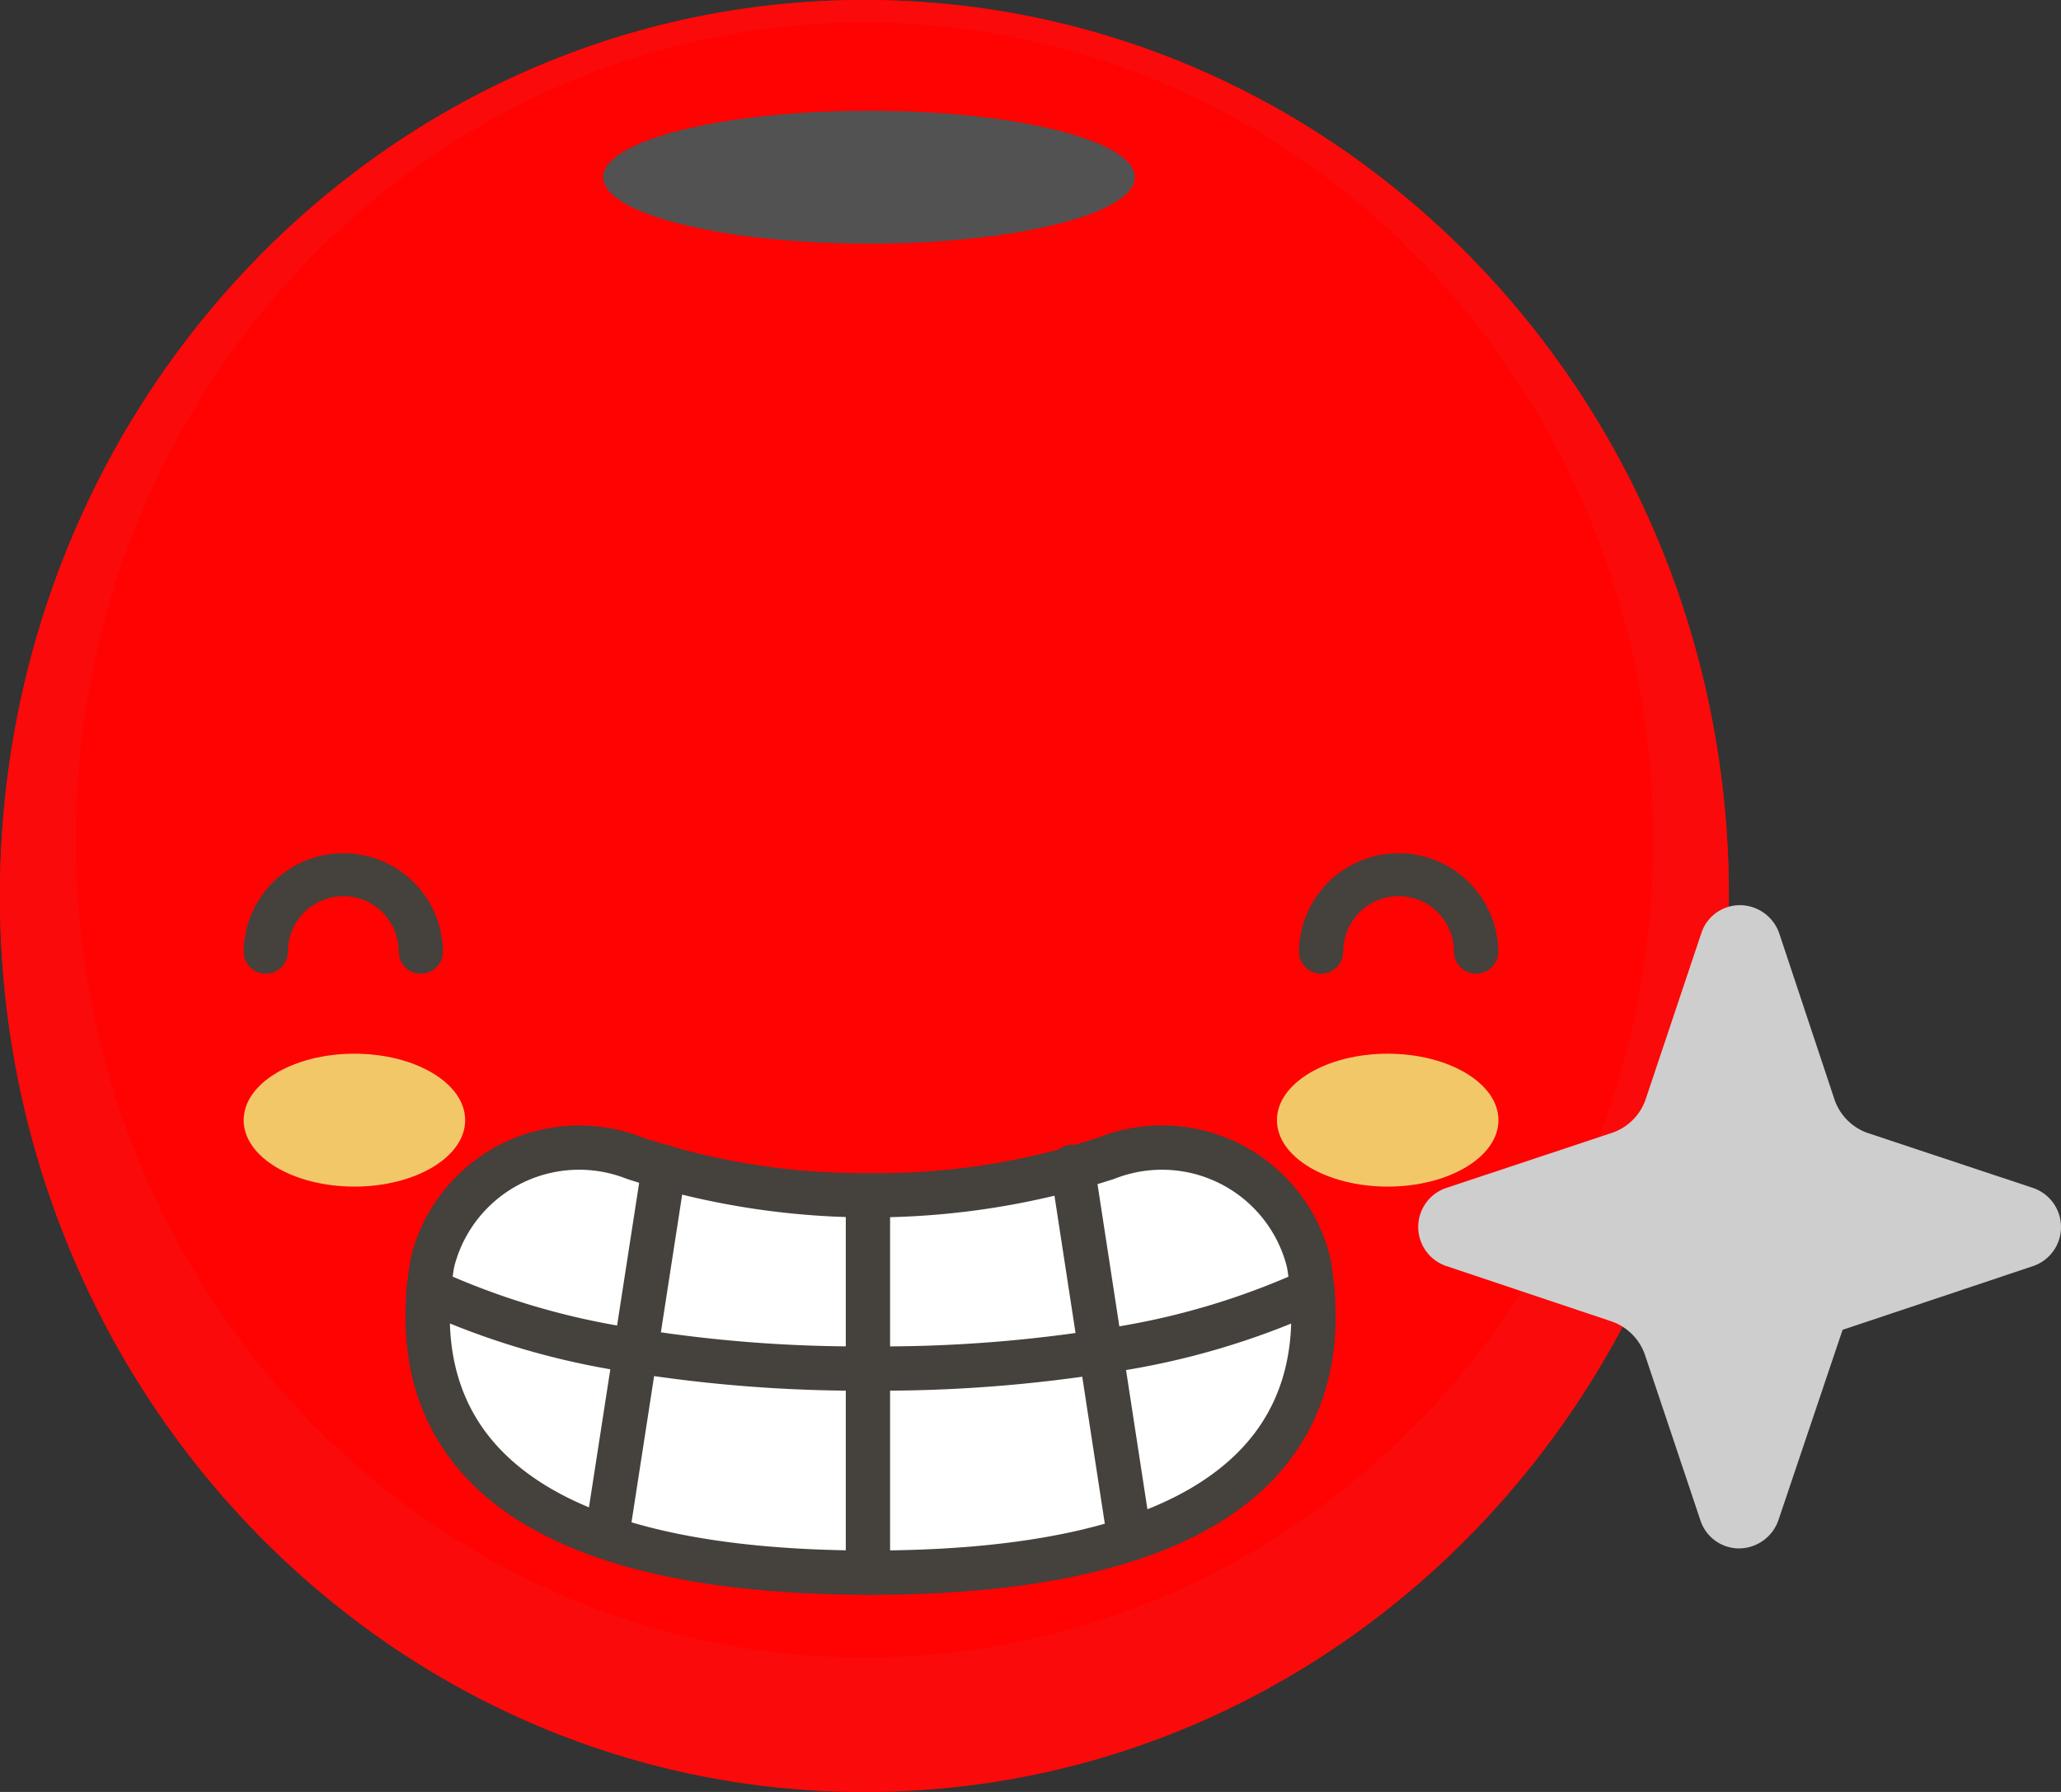 <svg id="Group_7731" data-name="Group 7731" xmlns="http://www.w3.org/2000/svg" width="109.25" height="95" viewBox="0 0 109.25 95">
  <rect x="0" y="0" width="109.25" height="95" fill="#333333" stroke="none"/>
  <path id="Path_11943" data-name="Path 11943" d="M2.6,55.312c0,26.234,20.516,47.5,45.824,47.5s45.824-21.266,45.824-47.5-20.516-47.5-45.824-47.5S2.6,29.078,2.6,55.312Z" transform="translate(-2.604 -7.812)" fill="#ff0303"/>
  <path id="Path_11944" data-name="Path 11944" d="M48.428,7.812C23.12,7.812,2.6,29.078,2.6,55.312s20.516,47.5,45.824,47.5,45.824-21.266,45.824-47.5S73.735,7.812,48.428,7.812Zm0,87.875c-23.093,0-41.814-19.405-41.814-43.344S25.334,9,48.428,9,90.242,28.405,90.242,52.343,71.521,95.687,48.428,95.687Z" transform="translate(-2.604 -7.812)" fill="#fa0a0a"/>
  <path id="Path_11945" data-name="Path 11945" d="M75.521,24.356c0,1.945,6.308,3.522,14.09,3.522S103.7,26.3,103.7,24.356s-6.308-3.523-14.09-3.523S75.521,22.41,75.521,24.356Z" transform="translate(-43.546 -14.962)" fill="#525252"/>
  <path id="Path_11946" data-name="Path 11946" d="M167.991,133.731c0,1.949-2.63,3.522-5.871,3.522s-5.871-1.573-5.871-3.522,2.63-3.523,5.871-3.523S167.991,131.782,167.991,133.731Z" transform="translate(-88.561 -74.345)" fill="#f2c768"/>
  <path id="Path_11947" data-name="Path 11947" d="M31.25,133.731c0,1.949,2.63,3.522,5.871,3.522s5.871-1.573,5.871-3.522-2.63-3.523-5.871-3.523S31.25,131.782,31.25,133.731Z" transform="translate(-18.334 -74.345)" fill="#f2c768"/>
  <path id="Path_11948" data-name="Path 11948" d="M40.643,113.228a1.174,1.174,0,0,1-1.174-1.174,2.935,2.935,0,0,0-5.871,0,1.174,1.174,0,1,1-2.348,0,5.284,5.284,0,0,1,10.567,0A1.174,1.174,0,0,1,40.643,113.228Z" transform="translate(-18.334 -61.608)" fill="#45413c"/>
  <path id="Path_11949" data-name="Path 11949" d="M168.247,113.228a1.174,1.174,0,0,1-1.174-1.174,2.935,2.935,0,0,0-5.871,0,1.174,1.174,0,1,1-2.348,0,5.284,5.284,0,0,1,10.567,0A1.174,1.174,0,0,1,168.247,113.228Z" transform="translate(-89.999 -61.608)" fill="#45413c"/>
  <path id="Path_11950" data-name="Path 11950" d="M208.346,128.2A2.186,2.186,0,0,0,207,126.87l-8.752-2.91a2.859,2.859,0,0,1-1.8-1.841l-2.923-8.789a2.219,2.219,0,0,0-2.065-1.455h0a2.151,2.151,0,0,0-2.051,1.482l-2.939,8.771a2.854,2.854,0,0,1-1.836,1.831l-8.783,2.92a2.184,2.184,0,0,0,.021,4.121l8.76,2.936a2.858,2.858,0,0,1,1.795,1.8l2.932,8.75a2.157,2.157,0,0,0,2.06,1.491h.005a2.224,2.224,0,0,0,2.065-1.48l3.407-10.108,10.13-3.391a2.184,2.184,0,0,0,1.322-2.79Z" transform="translate(-99.224 -63.887)" fill="#cecece"/>
  <g id="Group_7730" data-name="Group 7730" transform="translate(21.493 59.661)">
    <path id="Path_11951" data-name="Path 11951" d="M78.177,162.915c21.6,0,24.492-9.017,23.224-16.438a8.007,8.007,0,0,0-10.708-5.542,40.693,40.693,0,0,1-25.033,0,8.009,8.009,0,0,0-10.708,5.542C53.685,153.9,56.573,162.915,78.177,162.915Z" transform="translate(-53.523 -139.2)" fill="#fff"/>
    <path id="Path_11952" data-name="Path 11952" d="M76.744,162.655c-10.763,0-18.109-2.24-21.836-6.658-2.456-2.912-3.313-6.663-2.546-11.152,0-.028.01-.055.017-.083A9.183,9.183,0,0,1,64.627,138.4a37.047,37.047,0,0,0,12.107,1.9,36.922,36.922,0,0,0,12.127-1.9A9.352,9.352,0,0,1,90,138.036a9.183,9.183,0,0,1,11.107,6.727c.006.028.012.055.017.083.767,4.488-.09,8.24-2.546,11.152C94.853,160.415,87.506,162.655,76.744,162.655ZM54.669,145.284c-.633,3.755.051,6.85,2.033,9.2,3.26,3.864,10,5.823,20.041,5.823s16.781-1.96,20.041-5.823c1.982-2.349,2.666-5.444,2.033-9.2a6.833,6.833,0,0,0-8.256-4.967,6.865,6.865,0,0,0-.873.277l-.058.021a41.863,41.863,0,0,1-25.774,0l-.059-.021a6.833,6.833,0,0,0-8.861,3.857A6.918,6.918,0,0,0,54.669,145.284Z" transform="translate(-52.09 -137.767)" fill="#45413c"/>
  </g>
  <path id="Path_11953" data-name="Path 11953" d="M77.367,161.61l-.579,0a77.316,77.316,0,0,1-12.811-.978,41.253,41.253,0,0,1-11.1-3.285,1.174,1.174,0,0,1,.975-2.136,38.943,38.943,0,0,0,10.486,3.1,73.888,73.888,0,0,0,12.453.95,74.53,74.53,0,0,0,12.456-.947,38.967,38.967,0,0,0,10.5-3.1,1.174,1.174,0,0,1,.976,2.136A41.286,41.286,0,0,1,89.6,160.632,77.221,77.221,0,0,1,77.367,161.61Z" transform="translate(-30.651 -87.882)" fill="#45413c"/>
  <path id="Path_11954" data-name="Path 11954" d="M74.04,161.984a1.173,1.173,0,0,1-1.162-1.353l3.029-19.586a1.174,1.174,0,0,1,2.321.36L75.2,160.989A1.174,1.174,0,0,1,74.04,161.984Z" transform="translate(-41.868 -79.36)" fill="#45413c"/>
  <path id="Path_11955" data-name="Path 11955" d="M105.341,165.8a1.174,1.174,0,0,1-1.174-1.175v-19.96a1.174,1.174,0,1,1,2.348,0v19.96A1.174,1.174,0,0,1,105.341,165.8Z" transform="translate(-59.333 -81.248)" fill="#45413c"/>
  <path id="Path_11956" data-name="Path 11956" d="M132.98,161.985a1.175,1.175,0,0,1-1.159-1L128.815,141.4a1.174,1.174,0,1,1,2.321-.355l3.006,19.583a1.173,1.173,0,0,1-1.162,1.353Z" transform="translate(-73.127 -79.36)" fill="#45413c"/>
</svg>
